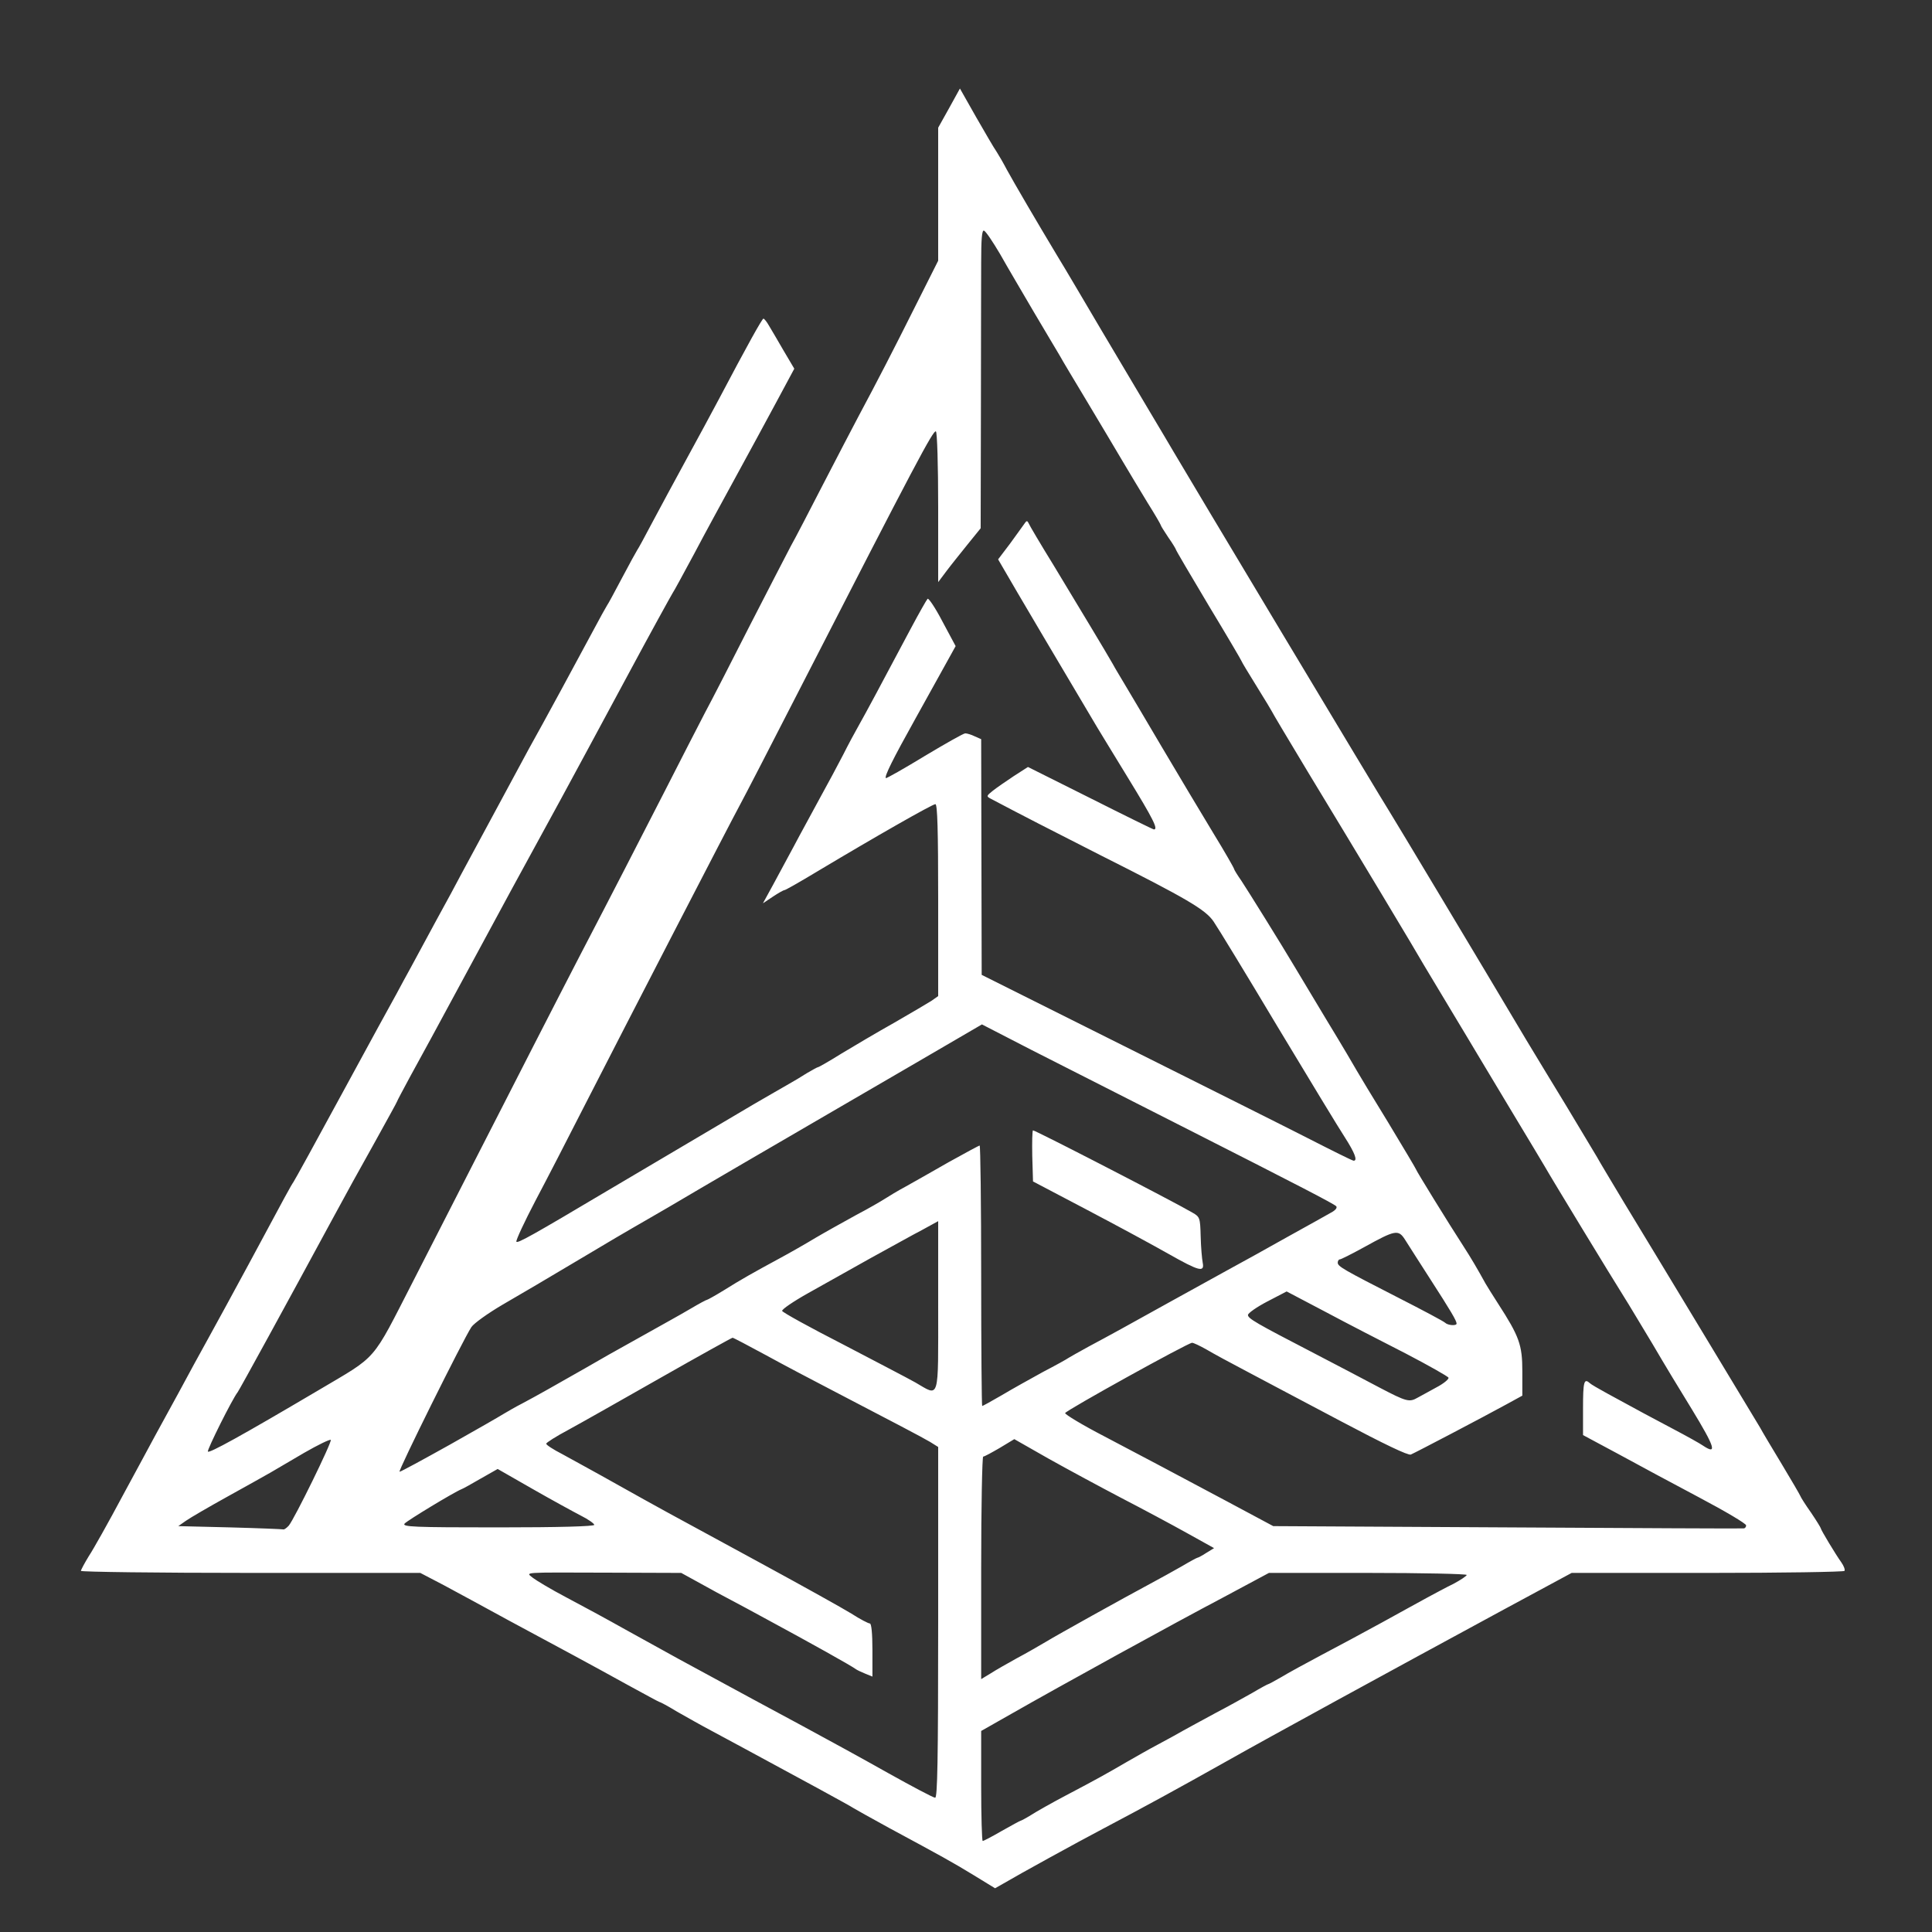 <svg class="img-fluid" id="outputsvg" xmlns="http://www.w3.org/2000/svg" style="transform: none; transform-origin: 50% 50%; cursor: move;" width="764" height="764" viewBox="0 0 7640 7640"><rect x="0" y="0" width="7640" height="7640" fill="#333333" stroke="none"/><g id="l1OZT2tAv4YtVtXqFv9bmks" fill="rgb(255,255,255)" style="transform: none;"><g style="transform: none;"><path id="p1HExSMXIo" d="M3850 7415 c-89 -54 -120 -71 -335 -187 -71 -39 -134 -74 -140 -78 -9 -7 -226 -125 -432 -236 -35 -19 -93 -50 -130 -70 -38 -20 -98 -54 -135 -75 -36 -22 -68 -39 -71 -39 -2 0 -57 -30 -123 -66 -65 -36 -162 -89 -214 -117 -52 -28 -169 -91 -260 -140 -91 -50 -206 -112 -256 -139 l-92 -48 -671 0 c-369 0 -671 -4 -671 -8 0 -4 14 -30 31 -58 18 -27 78 -134 134 -239 56 -104 114 -210 127 -235 14 -25 55 -101 93 -170 37 -69 91 -168 120 -220 29 -52 100 -183 158 -290 148 -276 169 -314 177 -325 4 -5 92 -165 195 -355 103 -190 199 -365 213 -390 13 -25 39 -72 57 -105 18 -33 63 -116 100 -185 38 -69 83 -152 100 -185 57 -106 242 -448 267 -495 48 -85 205 -375 253 -465 26 -49 51 -94 55 -100 4 -5 31 -55 60 -110 29 -55 56 -104 60 -110 4 -5 31 -55 60 -110 29 -55 90 -167 135 -250 45 -82 102 -188 127 -235 116 -220 172 -320 177 -320 3 0 13 12 22 28 9 15 35 59 58 99 l42 71 -72 134 c-39 73 -111 205 -159 293 -48 88 -123 225 -165 305 -43 80 -81 150 -85 155 -4 6 -87 156 -183 335 -96 179 -213 395 -259 480 -169 309 -224 410 -383 705 -89 165 -185 342 -214 394 -28 52 -51 95 -51 97 0 2 -40 74 -88 161 -49 87 -124 223 -167 303 -178 329 -368 676 -375 685 -22 28 -121 227 -118 235 3 9 132 -62 435 -241 241 -143 209 -106 378 -435 81 -159 194 -379 250 -489 56 -110 158 -308 225 -440 68 -132 148 -289 180 -350 135 -259 235 -454 338 -655 60 -118 132 -258 159 -310 28 -52 109 -210 180 -350 72 -140 144 -280 160 -310 17 -30 74 -140 128 -245 54 -104 116 -224 138 -265 76 -142 140 -266 228 -442 l89 -177 0 -263 0 -263 43 -77 43 -78 64 113 c35 61 71 123 81 137 9 14 27 45 40 70 29 53 119 207 199 340 32 52 110 185 175 295 65 110 152 256 193 325 41 69 83 139 92 155 31 54 831 1389 855 1425 19 30 352 585 541 903 34 56 105 174 159 262 53 88 107 178 120 200 12 22 61 103 107 180 123 202 517 855 538 890 9 17 48 82 86 145 38 63 71 120 73 125 2 6 21 36 43 67 21 31 38 59 38 61 0 6 59 104 82 136 9 13 15 28 12 33 -3 4 -247 8 -542 8 l-537 0 -265 143 c-465 252 -930 506 -1100 602 -192 108 -324 180 -487 266 -110 58 -330 179 -398 219 l-30 17 -85 -52z m112 -175 c39 -22 72 -40 74 -40 2 0 21 -10 42 -23 20 -13 82 -48 137 -77 120 -63 161 -86 240 -132 33 -19 89 -51 125 -70 36 -19 81 -44 100 -55 19 -11 76 -41 125 -68 50 -26 116 -63 148 -81 32 -19 60 -34 62 -34 2 0 26 -13 52 -28 26 -16 98 -55 158 -87 61 -32 169 -90 240 -129 72 -40 153 -84 180 -99 28 -15 74 -40 103 -54 28 -15 52 -31 52 -35 0 -4 -176 -8 -391 -8 l-391 0 -181 97 c-192 101 -641 348 -839 461 l-118 67 0 218 c0 119 3 217 6 217 4 0 38 -18 76 -40z m-252 -824 l0 -694 -32 -20 c-34 -20 -143 -77 -383 -202 -77 -40 -197 -103 -266 -141 -70 -38 -129 -69 -132 -69 -3 0 -131 71 -284 158 -153 87 -317 180 -365 206 -49 26 -88 51 -88 55 0 5 28 23 63 41 34 19 132 72 217 120 175 98 179 100 575 315 160 87 318 175 352 196 34 22 67 39 73 39 6 0 10 40 10 105 l0 105 -27 -11 c-15 -6 -32 -14 -38 -18 -13 -11 -187 -108 -350 -196 -33 -18 -123 -67 -201 -108 l-140 -77 -285 -1 c-356 -1 -330 -3 -301 21 13 10 71 45 130 76 59 31 166 89 237 129 72 40 166 92 210 116 271 147 337 183 488 264 93 50 246 134 340 187 95 53 178 97 185 97 9 1 12 -144 12 -693z m310 142 c36 -19 88 -49 115 -65 53 -32 305 -172 415 -231 36 -19 91 -50 123 -68 32 -19 60 -34 62 -34 3 0 18 -8 35 -19 l31 -19 -108 -60 c-59 -33 -175 -95 -258 -138 -82 -43 -212 -113 -287 -155 l-137 -78 -58 35 c-31 18 -60 34 -65 34 -4 0 -8 198 -8 440 l0 440 38 -23 c20 -13 66 -39 102 -59z m-2878 -525 c23 -28 172 -332 166 -339 -4 -3 -51 20 -105 51 -54 32 -114 67 -133 78 -19 11 -96 54 -170 95 -74 41 -148 84 -165 96 l-30 21 205 5 c113 3 208 7 211 8 3 1 13 -6 21 -15z m5763 -1 c0 -7 -83 -56 -185 -110 -102 -54 -247 -132 -322 -173 l-138 -74 0 -107 c0 -103 4 -119 26 -99 5 5 36 23 69 41 135 74 164 89 260 140 55 29 109 59 120 67 57 38 46 5 -44 -143 -44 -71 -114 -187 -156 -259 -43 -71 -94 -157 -115 -190 -43 -68 -284 -464 -310 -510 -9 -16 -69 -115 -132 -220 -63 -104 -123 -206 -135 -225 -11 -19 -60 -100 -108 -180 -48 -80 -95 -158 -105 -175 -21 -38 -272 -456 -459 -764 -77 -128 -141 -235 -141 -237 0 -1 -27 -46 -60 -99 -33 -53 -60 -98 -60 -100 0 -2 -58 -101 -130 -220 -71 -119 -130 -219 -130 -222 0 -2 -13 -24 -30 -48 -16 -24 -30 -46 -30 -49 0 -2 -23 -42 -52 -88 -28 -46 -72 -119 -98 -163 -26 -44 -89 -150 -140 -235 -51 -85 -101 -168 -110 -185 -10 -16 -55 -93 -101 -170 -45 -77 -106 -180 -134 -230 -29 -49 -57 -91 -64 -93 -8 -3 -11 34 -11 126 0 71 -1 337 -1 590 l-1 461 -51 63 c-28 35 -66 82 -84 106 l-33 44 0 -296 c0 -168 -4 -297 -9 -300 -10 -7 -78 121 -541 1024 -111 217 -217 422 -235 455 -35 64 -442 852 -620 1200 -59 116 -143 279 -187 362 -44 84 -78 157 -76 163 3 9 70 -29 356 -199 106 -63 419 -248 582 -344 47 -27 105 -61 130 -75 25 -14 62 -36 82 -49 21 -12 40 -23 43 -23 3 0 45 -24 93 -54 48 -29 141 -84 207 -121 66 -38 132 -77 148 -87 l27 -19 0 -380 c0 -275 -3 -379 -11 -379 -12 0 -238 129 -467 266 -68 41 -126 74 -130 74 -4 0 -25 12 -46 26 l-39 26 40 -73 c22 -41 59 -110 83 -154 23 -44 69 -127 100 -185 32 -58 74 -136 94 -175 19 -38 48 -92 64 -120 27 -48 75 -137 204 -380 32 -60 62 -113 66 -117 4 -4 31 36 59 90 l52 97 -36 65 c-20 36 -75 135 -122 220 -92 165 -124 230 -118 237 2 2 71 -37 153 -87 82 -49 154 -90 161 -90 7 0 24 5 38 12 l25 11 1 466 1 466 556 278 c306 153 636 318 732 367 96 49 178 90 183 90 16 0 5 -30 -34 -91 -23 -35 -143 -233 -267 -439 -123 -206 -237 -393 -253 -416 -32 -47 -105 -90 -449 -263 -187 -95 -316 -161 -433 -223 -17 -9 -16 -11 9 -31 15 -12 53 -38 83 -58 l56 -36 246 123 c135 68 249 124 252 124 18 0 -2 -40 -103 -205 -61 -99 -115 -189 -122 -200 -94 -158 -341 -575 -373 -632 l-18 -31 47 -62 c25 -35 51 -70 57 -79 8 -12 11 -13 16 -3 3 8 48 84 101 170 99 164 203 336 232 387 9 17 31 53 47 80 17 28 83 140 148 250 65 110 156 262 202 338 46 75 83 140 83 143 0 3 13 24 29 47 24 36 159 253 210 339 9 15 66 110 126 210 61 100 115 192 121 203 6 11 61 102 123 203 61 101 111 185 111 187 0 4 126 209 187 303 31 48 55 89 87 147 6 11 29 47 50 80 84 130 96 163 96 268 l0 96 -62 34 c-93 51 -360 191 -379 199 -11 4 -105 -41 -275 -131 -143 -75 -311 -165 -374 -198 -63 -33 -135 -72 -160 -87 -25 -14 -50 -26 -56 -26 -16 0 -498 267 -502 278 -1 5 68 47 155 92 183 96 231 122 483 256 l185 99 925 5 c509 3 930 5 935 4 6 0 10 -6 10 -12z m-4555 -2 c0 -5 -24 -22 -52 -36 -29 -15 -115 -62 -192 -106 l-138 -79 -67 38 c-36 21 -70 40 -76 42 -28 11 -215 124 -225 136 -11 13 36 15 369 15 243 0 381 -4 381 -10z m-573 -316 c103 -58 199 -113 213 -122 14 -8 47 -28 75 -42 64 -34 125 -69 250 -140 55 -32 136 -78 180 -102 146 -82 180 -100 238 -134 32 -19 60 -34 63 -34 2 0 33 -17 67 -38 67 -42 113 -68 222 -127 39 -21 102 -57 140 -80 39 -23 111 -63 160 -90 50 -26 101 -56 115 -65 14 -9 50 -31 80 -47 30 -17 107 -60 171 -97 65 -36 120 -66 123 -66 3 0 6 232 6 515 0 283 2 515 4 515 2 0 37 -19 78 -43 40 -24 114 -65 163 -92 50 -26 95 -51 100 -55 6 -4 42 -24 80 -45 88 -47 146 -79 315 -173 74 -41 178 -98 230 -127 52 -28 160 -88 240 -133 80 -44 158 -88 174 -97 17 -9 25 -19 20 -25 -12 -11 -137 -76 -614 -318 -217 -110 -483 -245 -591 -300 l-196 -101 -259 151 c-143 83 -299 174 -349 203 -160 93 -507 295 -630 368 -66 38 -129 75 -140 81 -11 6 -108 63 -215 127 -107 64 -243 144 -302 178 -58 34 -114 74 -124 89 -34 52 -292 572 -284 572 5 0 93 -48 197 -106z m3829 -187 c12 -6 45 -25 73 -40 29 -15 51 -33 49 -39 -2 -5 -78 -48 -168 -95 -90 -46 -234 -120 -318 -165 l-154 -81 -77 40 c-42 22 -76 46 -76 53 0 14 33 33 255 148 91 47 210 110 265 139 107 56 118 59 151 40z m-1896 -363 l0 -335 -62 34 c-35 18 -126 69 -203 111 -77 43 -189 106 -248 139 -59 33 -106 65 -104 71 2 6 109 65 238 131 128 67 259 135 289 152 97 56 90 80 90 -303z m2050 70 c0 -11 -23 -50 -103 -174 -44 -69 -90 -140 -101 -158 -26 -41 -39 -38 -160 29 -49 27 -93 49 -97 49 -5 0 -9 6 -9 13 0 15 21 27 240 139 96 49 179 93 185 99 10 10 45 13 45 3z"></path><path id="pg6YflDY" d="M4620 4958 c-58 -33 -202 -111 -320 -173 l-215 -113 -3 -101 c-1 -55 0 -101 3 -101 10 0 553 280 630 325 30 17 31 21 33 94 1 42 5 88 8 104 8 40 -14 34 -136 -35z"></path></g></g></svg>